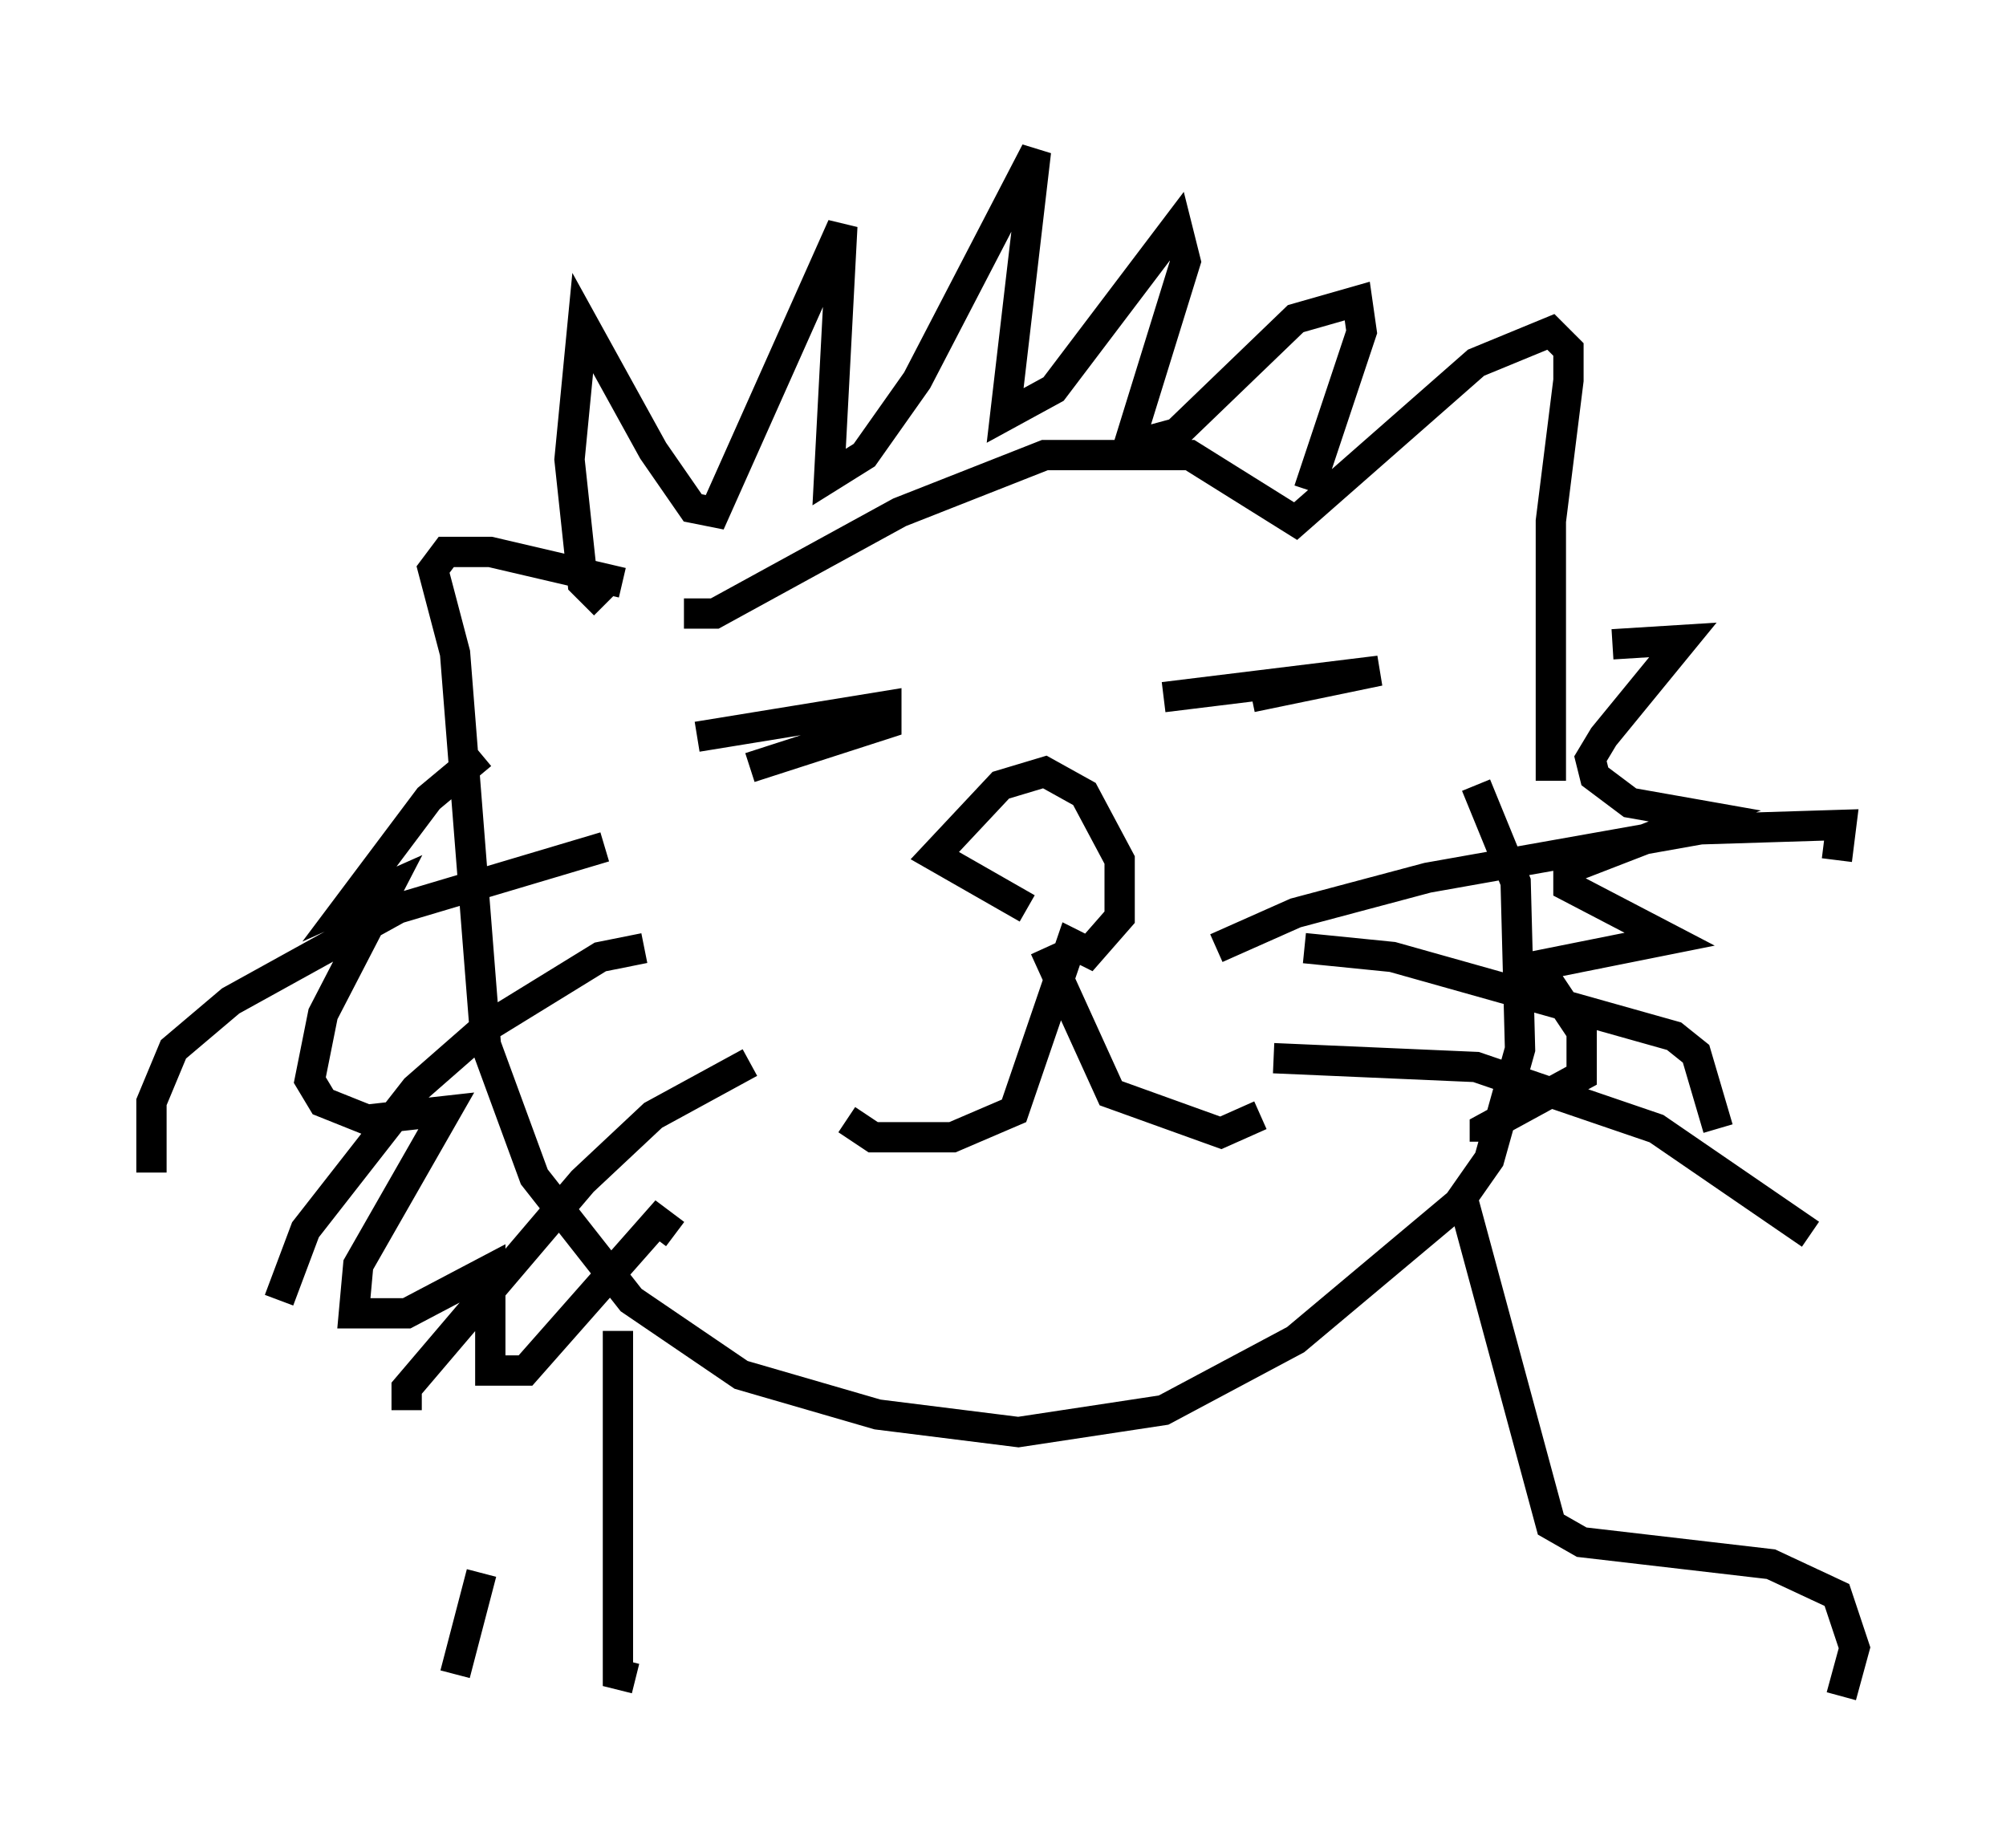 <?xml version="1.0" encoding="utf-8" ?>
<svg baseProfile="full" height="60.983" version="1.1" width="66.212" xmlns="http://www.w3.org/2000/svg" xmlns:ev="http://www.w3.org/2001/xml-events" xmlns:xlink="http://www.w3.org/1999/xlink"><defs /><rect fill="white" height="60.983" width="66.212" x="0" y="0" /><path d="M38.117, 30.274 m-4.212, -0.291 l-3.05, -1.743 2.179, -2.324 l1.453, -0.436 1.307, 0.726 l1.162, 2.179 0.0, 1.888 l-1.017, 1.162 -0.581, -0.291 l-1.888, 5.52 -2.034, 0.872 l-2.615, 0.0 -0.872, -0.581 m6.536, -5.665 l2.179, 4.793 3.631, 1.307 l1.307, -0.581 m-18.592, -12.492 l6.246, -1.017 0.0, 0.581 l-4.503, 1.453 m16.559, -2.324 l4.212, -0.872 -7.117, 0.872 m-15.832, -2.76 l1.017, 0.0 6.101, -3.341 l4.793, -1.888 4.793, 0.0 l3.486, 2.179 5.955, -5.229 l2.469, -1.017 0.581, 0.581 l0.0, 1.017 -0.581, 4.648 l0.0, 8.57 m-30.648, -6.536 l-4.358, -1.017 -1.453, 0.0 l-0.436, 0.581 0.726, 2.76 l1.017, 12.927 1.598, 4.358 l3.196, 4.067 3.631, 2.469 l4.503, 1.307 4.648, 0.581 l4.793, -0.726 4.358, -2.324 l5.374, -4.503 1.017, -1.453 l1.017, -3.631 -0.145, -5.52 l-1.307, -3.196 m-28.76, -5.955 l-0.726, -0.726 -0.436, -4.067 l0.436, -4.503 2.324, 4.212 l1.307, 1.888 0.726, 0.145 l4.212, -9.441 -0.436, 8.279 l1.162, -0.726 1.743, -2.469 l3.922, -7.553 -1.017, 8.715 l1.598, -0.872 4.067, -5.374 l0.291, 1.162 -1.888, 6.101 l1.598, -0.436 3.922, -3.777 l2.034, -0.581 0.145, 1.017 l-1.743, 5.229 m10.022, 5.084 l2.324, -0.145 -2.615, 3.196 l-0.436, 0.726 0.145, 0.581 l1.162, 0.872 2.469, 0.436 l-4.503, 1.743 0.0, 0.581 l3.341, 1.743 -4.358, 0.872 l1.453, 2.179 0.0, 1.453 l-3.196, 1.743 0.0, 0.436 m-33.117, -12.782 l-1.743, 1.453 -2.615, 3.486 l1.307, -0.581 -2.179, 4.212 l-0.436, 2.179 0.436, 0.726 l1.453, 0.581 2.615, -0.291 l-2.905, 5.084 -0.145, 1.598 l1.743, 0.0 2.76, -1.453 l0.0, 3.341 1.162, 0.0 l4.358, -4.939 0.581, 0.436 m-1.888, 3.196 l0.0, 10.749 0.0, 0.581 l0.581, 0.145 m27.307, -15.832 l2.905, 10.749 1.017, 0.581 l6.246, 0.726 2.179, 1.017 l0.581, 1.743 -0.436, 1.598 m-44.883, -4.067 l-0.872, 3.341 m4.939, -27.307 l-6.827, 2.034 -5.52, 3.05 l-1.888, 1.598 -0.726, 1.743 l0.0, 2.324 m16.268, -7.408 l-1.453, 0.291 -3.777, 2.324 l-2.324, 2.034 -3.631, 4.648 l-0.872, 2.324 m15.542, -7.844 l-3.196, 1.743 -2.324, 2.179 l-5.81, 6.827 0.0, 0.726 m26.726, -15.251 l2.615, -1.162 4.358, -1.162 l9.006, -1.598 4.648, -0.145 l-0.145, 1.162 m-17.575, 2.905 l2.905, 0.291 9.296, 2.615 l0.726, 0.581 0.726, 2.469 m-14.67, -2.324 l6.682, 0.291 5.955, 2.034 l5.084, 3.486 " fill="none" stroke="black" stroke-width="1" /></svg>